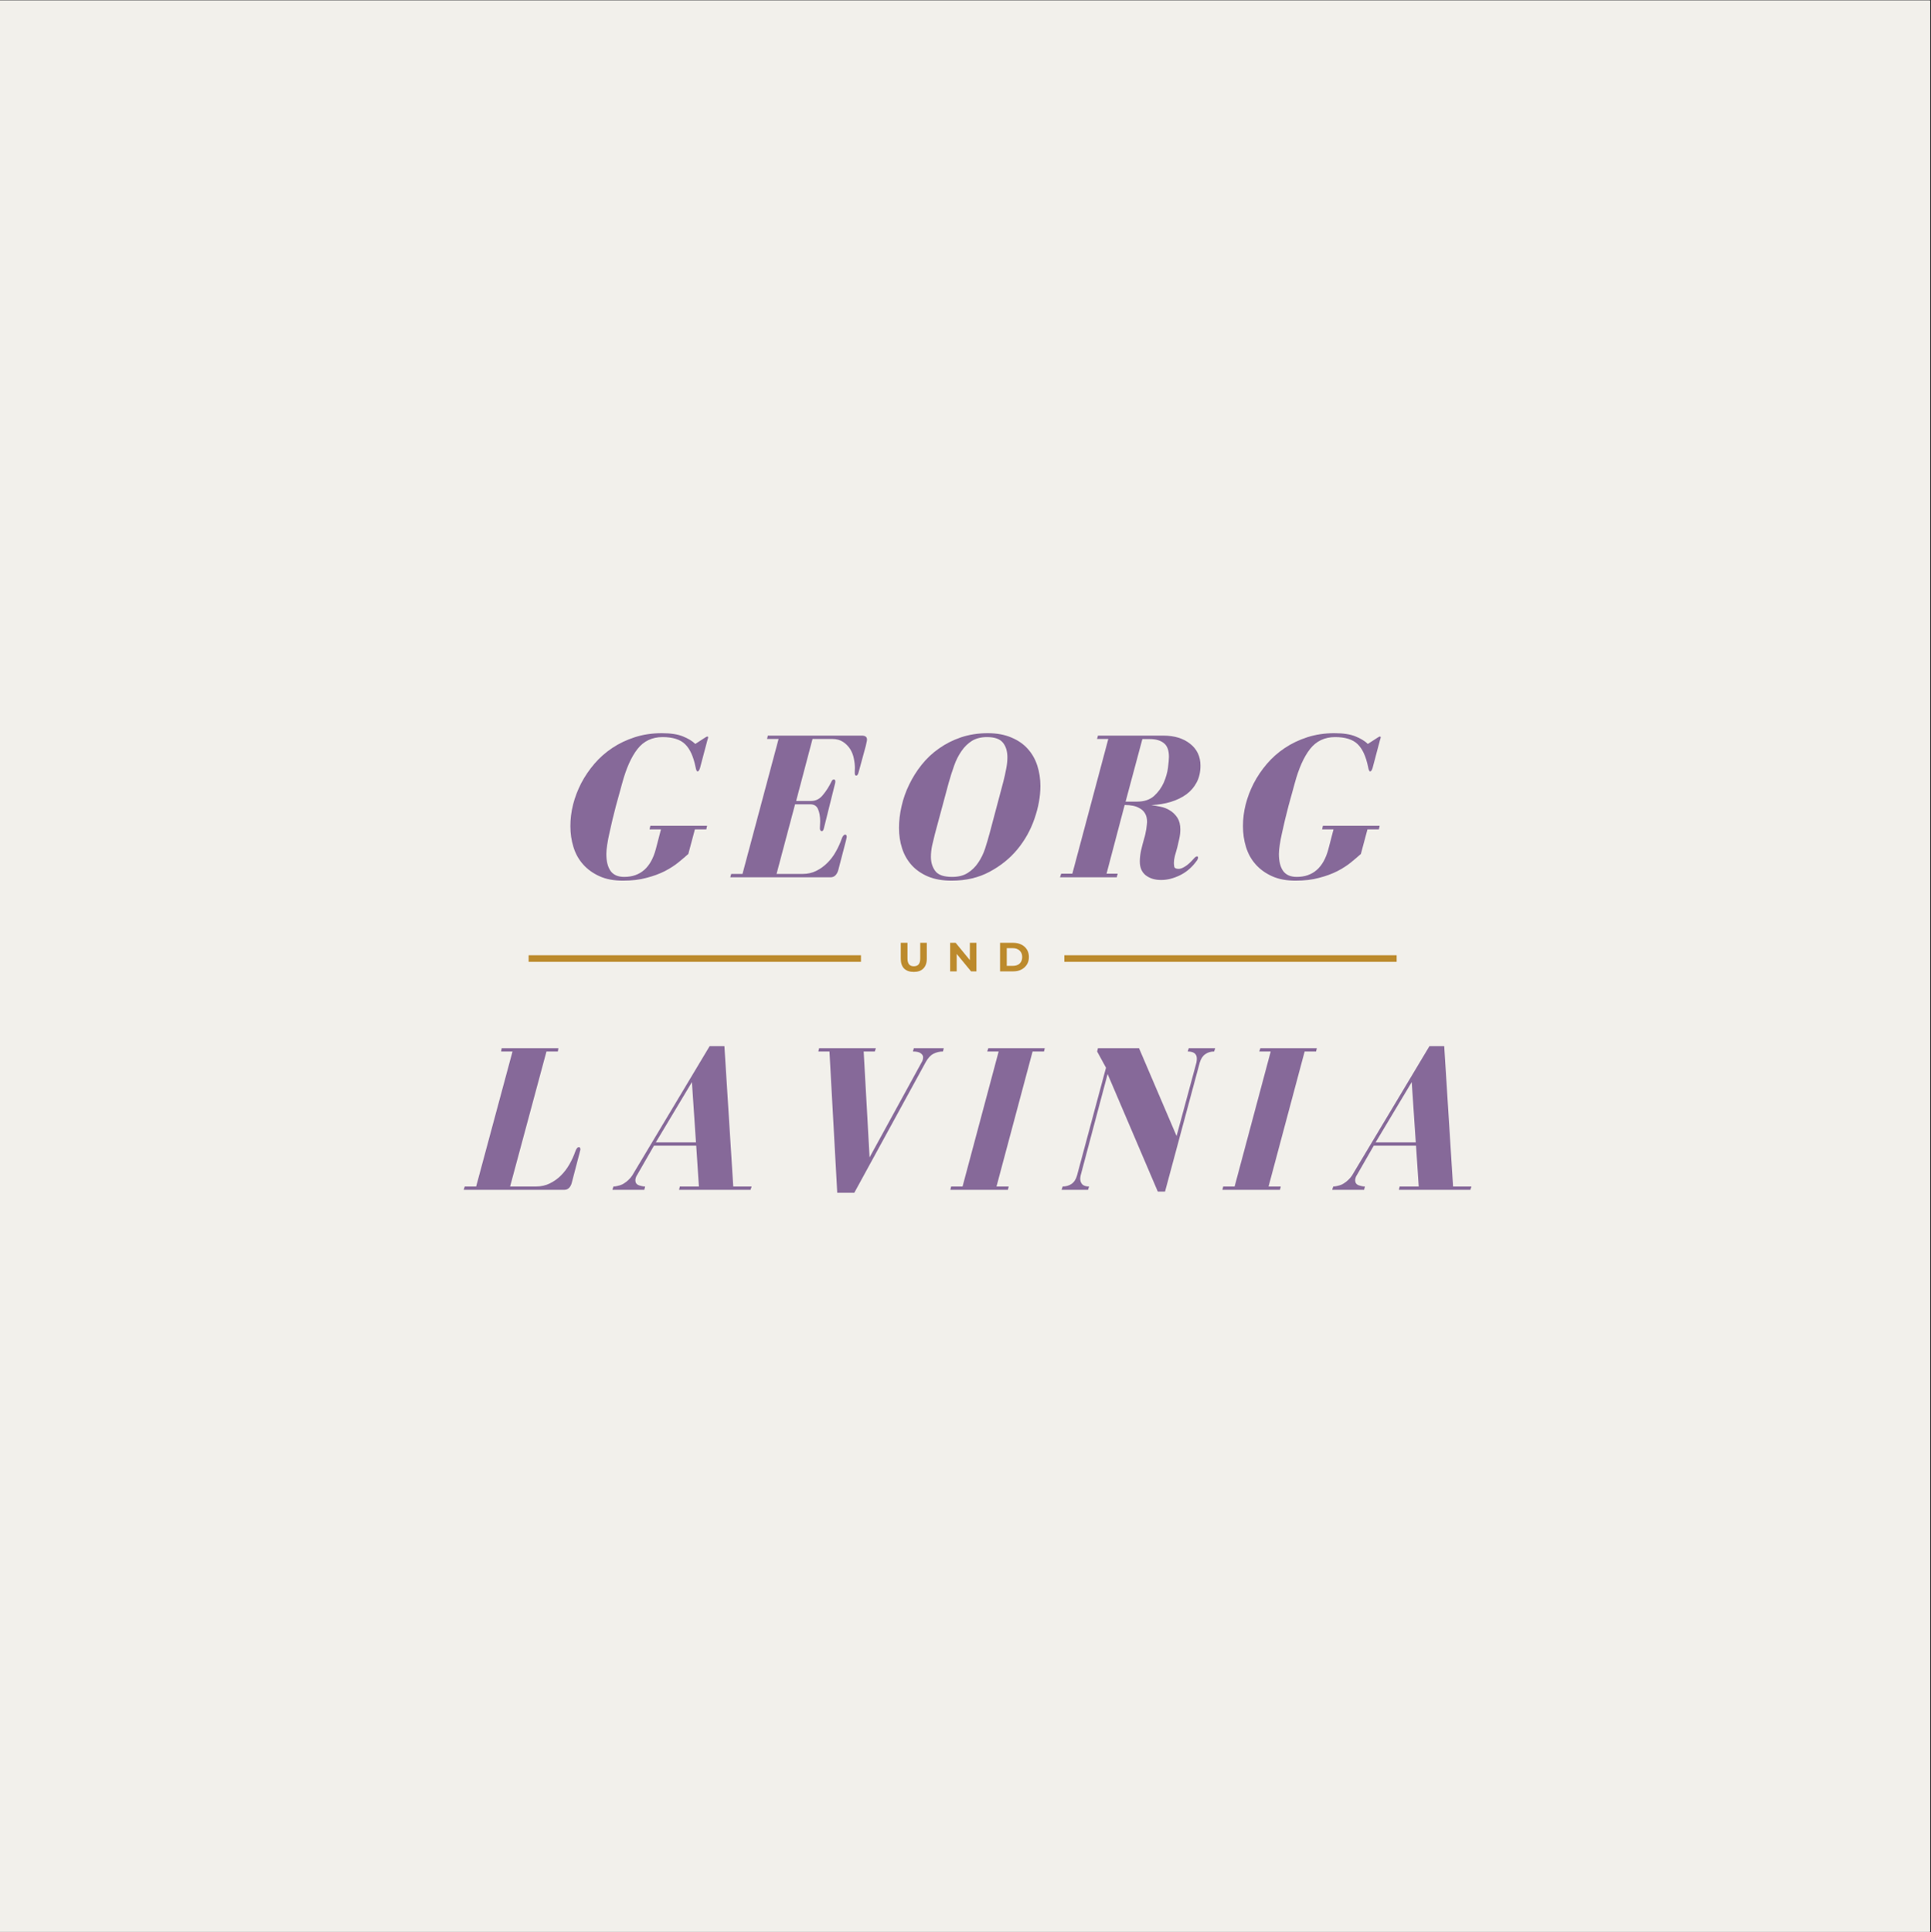 <?xml version="1.0" encoding="iso-8859-1"?>
<svg xmlns="http://www.w3.org/2000/svg" xmlns:xlink="http://www.w3.org/1999/xlink" width="224.88pt" height="225pt" viewBox="0 0 224.88 225" version="1.2">
	
	

	
	<rect x="0" y="0" width="224.88" height="225" fill="#333333" stroke="none"/>
	
	

	
	<defs>
		
		

		
		<g>
			
			

			
			<symbol overflow="visible" id="glyph0-0">
				
				

				
				<path style="stroke:none;" d="" animation_id="0"/>
				
				

			
			</symbol>
			
			

			
			<symbol overflow="visible" id="glyph0-1">
				
				

				
				<path style="stroke:none;" d="M 17.312 -16.391 C 17.227 -16.391 17.109 -16.332 16.953 -16.219 L 15.891 -15.531 C 15.535 -15.875 15.055 -16.164 14.453 -16.406 C 13.859 -16.656 13.035 -16.781 11.984 -16.781 C 10.859 -16.781 9.812 -16.625 8.844 -16.312 C 7.875 -16 6.992 -15.578 6.203 -15.047 C 5.422 -14.523 4.727 -13.91 4.125 -13.203 C 3.52 -12.492 3.008 -11.738 2.594 -10.938 C 2.188 -10.145 1.875 -9.32 1.656 -8.469 C 1.445 -7.625 1.344 -6.789 1.344 -5.969 C 1.344 -5.102 1.461 -4.285 1.703 -3.516 C 1.941 -2.742 2.316 -2.07 2.828 -1.5 C 3.336 -0.926 3.973 -0.469 4.734 -0.125 C 5.492 0.219 6.406 0.391 7.469 0.391 C 8.5 0.391 9.414 0.281 10.219 0.062 C 11.02 -0.145 11.727 -0.406 12.344 -0.719 C 12.957 -1.039 13.484 -1.379 13.922 -1.734 C 14.367 -2.098 14.754 -2.426 15.078 -2.719 L 15.844 -5.578 L 17.172 -5.578 L 17.266 -6 L 10.656 -6 L 10.562 -5.578 L 11.891 -5.578 L 11.297 -3.297 C 10.723 -1.129 9.492 -0.047 7.609 -0.047 C 6.879 -0.047 6.348 -0.281 6.016 -0.75 C 5.691 -1.219 5.531 -1.875 5.531 -2.719 C 5.531 -2.988 5.562 -3.332 5.625 -3.75 C 5.688 -4.176 5.773 -4.645 5.891 -5.156 C 6.004 -5.664 6.125 -6.191 6.25 -6.734 C 6.383 -7.285 6.52 -7.82 6.656 -8.344 C 6.801 -8.875 6.938 -9.363 7.062 -9.812 C 7.188 -10.258 7.289 -10.641 7.375 -10.953 C 7.844 -12.691 8.438 -14.02 9.156 -14.938 C 9.883 -15.863 10.859 -16.328 12.078 -16.328 C 13.266 -16.328 14.141 -16.051 14.703 -15.5 C 15.266 -14.957 15.672 -14.066 15.922 -12.828 C 15.984 -12.492 16.062 -12.328 16.156 -12.328 C 16.258 -12.328 16.352 -12.457 16.438 -12.719 L 17.312 -16.016 C 17.332 -16.066 17.348 -16.113 17.359 -16.156 C 17.379 -16.207 17.391 -16.25 17.391 -16.281 C 17.391 -16.352 17.363 -16.391 17.312 -16.391 Z M 17.312 -16.391 " animation_id="1"/>
				
				

			
			</symbol>
			
			

			
			<symbol overflow="visible" id="glyph0-2">
				
				

				
				<path style="stroke:none;" d="M 14.938 -11.844 C 15.051 -11.844 15.141 -11.961 15.203 -12.203 L 16.047 -15.297 C 16.086 -15.484 16.117 -15.629 16.141 -15.734 C 16.172 -15.836 16.188 -15.941 16.188 -16.047 C 16.188 -16.348 15.984 -16.5 15.578 -16.5 L 4.641 -16.5 L 4.547 -16.109 L 5.891 -16.109 L 1.688 -0.391 L 0.375 -0.391 L 0.266 0 L 11.938 0 C 12.164 0 12.352 -0.07 12.5 -0.219 C 12.645 -0.363 12.754 -0.551 12.828 -0.781 L 13.734 -4.25 C 13.797 -4.508 13.828 -4.656 13.828 -4.688 C 13.828 -4.875 13.77 -4.969 13.656 -4.969 C 13.488 -4.969 13.348 -4.801 13.234 -4.469 C 13.055 -3.957 12.828 -3.457 12.547 -2.969 C 12.273 -2.477 11.945 -2.047 11.562 -1.672 C 11.188 -1.297 10.758 -0.988 10.281 -0.75 C 9.801 -0.508 9.266 -0.391 8.672 -0.391 L 5.656 -0.391 L 7.812 -8.5 L 9.578 -8.5 C 10.023 -8.5 10.328 -8.312 10.484 -7.938 C 10.648 -7.562 10.734 -7.094 10.734 -6.531 C 10.734 -6.406 10.727 -6.27 10.719 -6.125 C 10.707 -5.988 10.703 -5.852 10.703 -5.719 C 10.703 -5.488 10.781 -5.375 10.938 -5.375 C 11.031 -5.375 11.102 -5.469 11.156 -5.656 L 12.484 -10.984 C 12.492 -11.066 12.5 -11.113 12.5 -11.125 C 12.5 -11.145 12.5 -11.16 12.5 -11.172 C 12.5 -11.316 12.441 -11.391 12.328 -11.391 C 12.211 -11.391 12.125 -11.316 12.062 -11.172 C 11.77 -10.566 11.43 -10.035 11.047 -9.578 C 10.672 -9.117 10.223 -8.891 9.703 -8.891 L 7.938 -8.891 L 9.844 -16.109 L 12.141 -16.109 C 12.641 -16.109 13.062 -15.992 13.406 -15.766 C 13.75 -15.535 14.023 -15.254 14.234 -14.922 C 14.441 -14.586 14.582 -14.223 14.656 -13.828 C 14.738 -13.43 14.781 -13.062 14.781 -12.719 C 14.781 -12.594 14.773 -12.477 14.766 -12.375 C 14.766 -12.281 14.766 -12.203 14.766 -12.141 C 14.766 -11.941 14.82 -11.844 14.938 -11.844 Z M 14.938 -11.844 " animation_id="2"/>
				
				

			
			</symbol>
			
			

			
			<symbol overflow="visible" id="glyph0-3">
				
				

				
				<path style="stroke:none;" d="M 1.641 -5.75 C 1.641 -4.914 1.758 -4.125 2 -3.375 C 2.238 -2.633 2.609 -1.984 3.109 -1.422 C 3.609 -0.867 4.242 -0.426 5.016 -0.094 C 5.785 0.227 6.703 0.391 7.766 0.391 C 9.43 0.391 10.906 0.047 12.188 -0.641 C 13.477 -1.328 14.562 -2.203 15.438 -3.266 C 16.312 -4.328 16.973 -5.516 17.422 -6.828 C 17.879 -8.141 18.109 -9.41 18.109 -10.641 C 18.109 -11.473 17.988 -12.258 17.75 -13 C 17.508 -13.75 17.141 -14.398 16.641 -14.953 C 16.141 -15.516 15.5 -15.957 14.719 -16.281 C 13.945 -16.613 13.031 -16.781 11.969 -16.781 C 10.852 -16.781 9.816 -16.617 8.859 -16.297 C 7.91 -15.973 7.055 -15.539 6.297 -15 C 5.535 -14.469 4.863 -13.836 4.281 -13.109 C 3.707 -12.391 3.223 -11.617 2.828 -10.797 C 2.43 -9.984 2.133 -9.141 1.938 -8.266 C 1.738 -7.398 1.641 -6.562 1.641 -5.75 Z M 14.266 -13.953 C 14.266 -13.547 14.219 -13.109 14.125 -12.641 C 14.039 -12.172 13.93 -11.676 13.797 -11.156 L 12.203 -5.156 C 12.047 -4.57 11.867 -3.973 11.672 -3.359 C 11.473 -2.754 11.207 -2.207 10.875 -1.719 C 10.551 -1.227 10.145 -0.828 9.656 -0.516 C 9.176 -0.203 8.566 -0.047 7.828 -0.047 C 6.867 -0.047 6.219 -0.27 5.875 -0.719 C 5.531 -1.176 5.359 -1.727 5.359 -2.375 C 5.359 -2.801 5.406 -3.242 5.5 -3.703 C 5.602 -4.16 5.711 -4.613 5.828 -5.062 L 7.422 -10.984 C 7.617 -11.68 7.832 -12.352 8.062 -13 C 8.289 -13.645 8.578 -14.211 8.922 -14.703 C 9.266 -15.203 9.672 -15.598 10.141 -15.891 C 10.617 -16.18 11.203 -16.328 11.891 -16.328 C 12.773 -16.328 13.391 -16.113 13.734 -15.688 C 14.086 -15.27 14.266 -14.691 14.266 -13.953 Z M 14.266 -13.953 " animation_id="3"/>
				
				

			
			</symbol>
			
			

			
			<symbol overflow="visible" id="glyph0-4">
				
				

				
				<path style="stroke:none;" d="M 13.391 -3.469 C 13.473 -3.789 13.551 -4.129 13.625 -4.484 C 13.707 -4.848 13.75 -5.211 13.75 -5.578 C 13.75 -6.129 13.633 -6.582 13.406 -6.938 C 13.176 -7.289 12.891 -7.57 12.547 -7.781 C 12.203 -8 11.832 -8.145 11.438 -8.219 C 11.051 -8.301 10.691 -8.363 10.359 -8.406 C 11.18 -8.445 11.941 -8.57 12.641 -8.781 C 13.348 -9 13.957 -9.297 14.469 -9.672 C 14.977 -10.055 15.375 -10.52 15.656 -11.062 C 15.945 -11.613 16.094 -12.258 16.094 -13 C 16.094 -14.07 15.691 -14.922 14.891 -15.547 C 14.098 -16.18 13.055 -16.5 11.766 -16.5 L 4.156 -16.5 L 4.047 -16.109 L 5.359 -16.109 L 1.172 -0.422 L -0.125 -0.422 L -0.266 0 L 6.344 0 L 6.453 -0.422 L 5.156 -0.422 L 7.266 -8.422 C 7.609 -8.422 7.938 -8.391 8.25 -8.328 C 8.562 -8.266 8.836 -8.156 9.078 -8 C 9.328 -7.852 9.52 -7.656 9.656 -7.406 C 9.801 -7.156 9.875 -6.832 9.875 -6.438 C 9.875 -6.352 9.863 -6.238 9.844 -6.094 C 9.832 -5.945 9.812 -5.781 9.781 -5.594 C 9.75 -5.414 9.711 -5.227 9.672 -5.031 C 9.629 -4.832 9.582 -4.656 9.531 -4.5 C 9.395 -4.02 9.273 -3.555 9.172 -3.109 C 9.078 -2.66 9.031 -2.238 9.031 -1.844 C 9.031 -1.133 9.258 -0.598 9.719 -0.234 C 10.188 0.129 10.785 0.312 11.516 0.312 C 12.234 0.312 12.973 0.125 13.734 -0.25 C 14.504 -0.633 15.16 -1.211 15.703 -1.984 C 15.773 -2.086 15.812 -2.188 15.812 -2.281 C 15.812 -2.383 15.773 -2.438 15.703 -2.438 C 15.598 -2.438 15.473 -2.352 15.328 -2.188 C 14.953 -1.758 14.613 -1.453 14.312 -1.266 C 14.02 -1.078 13.77 -0.984 13.562 -0.984 C 13.258 -0.984 13.086 -1.062 13.047 -1.219 C 13.016 -1.383 13 -1.535 13 -1.672 C 13 -1.898 13.035 -2.164 13.109 -2.469 C 13.191 -2.77 13.285 -3.102 13.391 -3.469 Z M 8.688 -8.812 L 7.375 -8.812 L 9.328 -16.094 L 10.219 -16.094 C 10.906 -16.094 11.441 -15.938 11.828 -15.625 C 12.223 -15.32 12.422 -14.789 12.422 -14.031 C 12.422 -13.758 12.383 -13.336 12.312 -12.766 C 12.238 -12.191 12.07 -11.609 11.812 -11.016 C 11.551 -10.43 11.176 -9.914 10.688 -9.469 C 10.195 -9.031 9.531 -8.812 8.688 -8.812 Z M 8.688 -8.812 " animation_id="4"/>
				
				

			
			</symbol>
			
			

			
			<symbol overflow="visible" id="glyph0-5">
				
				

				
				<path style="stroke:none;" d="M -0.203 0 L 11.5 0 C 11.727 0 11.914 -0.07 12.062 -0.219 C 12.207 -0.363 12.312 -0.551 12.375 -0.781 L 13.281 -4.25 C 13.352 -4.508 13.391 -4.656 13.391 -4.688 C 13.391 -4.875 13.332 -4.969 13.219 -4.969 C 13.051 -4.969 12.91 -4.801 12.797 -4.469 C 12.617 -3.957 12.391 -3.457 12.109 -2.969 C 11.828 -2.477 11.5 -2.047 11.125 -1.672 C 10.75 -1.297 10.316 -0.988 9.828 -0.75 C 9.348 -0.508 8.816 -0.391 8.234 -0.391 L 5.203 -0.391 L 9.438 -16.109 L 10.766 -16.109 L 10.828 -16.5 L 4.219 -16.5 L 4.156 -16.109 L 5.484 -16.109 L 1.25 -0.391 L -0.078 -0.391 Z M -0.203 0 " animation_id="5"/>
				
				

			
			</symbol>
			
			

			
			<symbol overflow="visible" id="glyph0-6">
				
				

				
				<path style="stroke:none;" d="M 13.188 -16.734 L 11.469 -16.734 L 2.453 -1.672 C 2.336 -1.492 2.195 -1.328 2.031 -1.172 C 1.875 -1.016 1.688 -0.867 1.469 -0.734 C 1.344 -0.648 1.18 -0.578 0.984 -0.516 C 0.785 -0.461 0.617 -0.426 0.484 -0.406 C 0.359 -0.395 0.285 -0.391 0.266 -0.391 L 0.141 0 L 3.859 0 L 3.953 -0.391 C 3.941 -0.391 3.867 -0.395 3.734 -0.406 C 3.598 -0.426 3.441 -0.461 3.266 -0.516 C 3.086 -0.578 2.961 -0.672 2.891 -0.797 C 2.828 -0.93 2.805 -1.082 2.828 -1.25 C 2.859 -1.414 2.914 -1.562 3 -1.688 L 4.984 -5.141 L 9.906 -5.141 L 10.219 -0.391 L 8 -0.391 L 7.906 0 L 16.234 0 L 16.359 -0.391 L 14.219 -0.391 Z M 9.406 -12.547 L 9.875 -5.531 L 5.203 -5.531 Z M 9.406 -12.547 " animation_id="6"/>
				
				

			
			</symbol>
			
			

			
			<symbol overflow="visible" id="glyph0-7">
				
				

				
				<path style="stroke:none;" d="M 8.297 0.344 L 16.609 -14.859 C 16.879 -15.348 17.18 -15.676 17.516 -15.844 C 17.859 -16.02 18.227 -16.109 18.625 -16.109 L 18.719 -16.5 L 15.234 -16.5 L 15.125 -16.109 C 15.551 -16.109 15.852 -16.039 16.031 -15.906 C 16.219 -15.77 16.312 -15.617 16.312 -15.453 C 16.312 -15.266 16.27 -15.094 16.188 -14.938 L 10.078 -3.781 L 9.391 -16.109 L 10.688 -16.109 L 10.812 -16.5 L 4.203 -16.5 L 4.109 -16.109 L 5.406 -16.109 L 6.312 0.344 Z M 8.297 0.344 " animation_id="7"/>
				
				

			
			</symbol>
			
			

			
			<symbol overflow="visible" id="glyph0-8">
				
				

				
				<path style="stroke:none;" d="M 11.625 -16.109 L 11.719 -16.5 L 5.141 -16.5 L 5.016 -16.109 L 6.344 -16.109 L 2.141 -0.391 L 0.812 -0.391 L 0.719 0 L 7.422 0 L 7.516 -0.391 L 6.094 -0.391 L 10.297 -16.109 Z M 11.625 -16.109 " animation_id="8"/>
				
				

			
			</symbol>
			
			

			
			<symbol overflow="visible" id="glyph0-9">
				
				

				
				<path style="stroke:none;" d="M 16.062 -15.281 C 16.062 -15.145 16.047 -14.992 16.016 -14.828 L 13.703 -6.266 L 9.328 -16.5 L 4.547 -16.5 L 4.453 -16.109 L 5.484 -14.219 L 2.109 -1.672 C 1.984 -1.223 1.77 -0.895 1.469 -0.688 C 1.176 -0.488 0.832 -0.391 0.438 -0.391 L 0.312 0 L 3.391 0 L 3.516 -0.391 C 3.148 -0.391 2.883 -0.473 2.719 -0.641 C 2.562 -0.816 2.484 -1.035 2.484 -1.297 C 2.484 -1.379 2.5 -1.504 2.531 -1.672 L 5.672 -13.484 L 11.516 0.203 L 12.359 0.203 L 16.406 -14.828 C 16.539 -15.273 16.754 -15.598 17.047 -15.797 C 17.336 -16.004 17.68 -16.109 18.078 -16.109 L 18.203 -16.5 L 15.125 -16.5 L 15 -16.109 C 15.707 -16.109 16.062 -15.832 16.062 -15.281 Z M 16.062 -15.281 " animation_id="9"/>
				
				

			
			</symbol>
			
			

			
			<symbol overflow="visible" id="glyph1-0">
				
				

				
				<path style="stroke:none;" d="M 0.188 -3.328 L 2.609 -3.328 L 2.609 0 L 0.188 0 Z M 2.219 -0.328 L 2.219 -3 L 0.578 -3 L 0.578 -0.328 Z M 2.219 -0.328 " animation_id="10"/>
				
				

			
			</symbol>
			
			

			
			<symbol overflow="visible" id="glyph1-1">
				
				

				
				<path style="stroke:none;" d="M 1.875 0.062 C 1.395 0.062 1.02 -0.066 0.75 -0.328 C 0.488 -0.598 0.359 -0.977 0.359 -1.469 L 0.359 -3.328 L 1.141 -3.328 L 1.141 -1.5 C 1.141 -0.895 1.383 -0.594 1.875 -0.594 C 2.125 -0.594 2.312 -0.664 2.438 -0.812 C 2.562 -0.957 2.625 -1.188 2.625 -1.5 L 2.625 -3.328 L 3.391 -3.328 L 3.391 -1.469 C 3.391 -0.977 3.254 -0.598 2.984 -0.328 C 2.723 -0.066 2.352 0.062 1.875 0.062 Z M 1.875 0.062 " animation_id="11"/>
				
				

			
			</symbol>
			
			

			
			<symbol overflow="visible" id="glyph1-2">
				
				

				
				<path style="stroke:none;" d="M 3.453 -3.328 L 3.453 0 L 2.828 0 L 1.156 -2.031 L 1.156 0 L 0.391 0 L 0.391 -3.328 L 1.031 -3.328 L 2.688 -1.312 L 2.688 -3.328 Z M 3.453 -3.328 " animation_id="12"/>
				
				

			
			</symbol>
			
			

			
			<symbol overflow="visible" id="glyph1-3">
				
				

				
				<path style="stroke:none;" d="M 0.391 -3.328 L 1.906 -3.328 C 2.27 -3.328 2.586 -3.258 2.859 -3.125 C 3.141 -2.988 3.359 -2.797 3.516 -2.547 C 3.672 -2.297 3.75 -2.004 3.75 -1.672 C 3.75 -1.336 3.672 -1.047 3.516 -0.797 C 3.359 -0.547 3.141 -0.348 2.859 -0.203 C 2.586 -0.066 2.27 0 1.906 0 L 0.391 0 Z M 1.875 -0.641 C 2.207 -0.641 2.473 -0.727 2.672 -0.906 C 2.867 -1.094 2.969 -1.348 2.969 -1.672 C 2.969 -1.984 2.867 -2.234 2.672 -2.422 C 2.473 -2.609 2.207 -2.703 1.875 -2.703 L 1.172 -2.703 L 1.172 -0.641 Z M 1.875 -0.641 " animation_id="13"/>
				
				

			
			</symbol>
			
			

		
		</g>
		
		

		
		<clipPath id="clip1">
			
			
  
			
			<path d="M 0 0.059 L 224.762 0.059 L 224.762 224.938 L 0 224.938 Z M 0 0.059 " animation_id="14"/>
			
			

		
		</clipPath>
		
		

	
	</defs>
	
	

	
	<g id="surface1">
		
		

		
		<g clip-path="url(#clip1)" clip-rule="nonzero">
			
			

			
			<path style=" stroke:none;fill-rule:nonzero;fill:rgb(100%,100%,100%);fill-opacity:1;" d="M 0 0.059 L 224.879 0.059 L 224.879 224.941 L 0 224.941 Z M 0 0.059 " animation_id="15"/>
			
			

			
			<path style=" stroke:none;fill-rule:nonzero;fill:rgb(94.899%,94.119%,92.159%);fill-opacity:1;" d="M 0 0.059 L 224.879 0.059 L 224.879 224.941 L 0 224.941 Z M 0 0.059 " animation_id="16"/>
			
			

		
		</g>
		
		

		
		<g style="fill:rgb(52.55%,41.179%,59.999%);fill-opacity:1;">
			
			
  
			
			<use xlink:href="#glyph0-1" x="65.082" y="102.157"/>
			
			

		
		</g>
		
		

		
		<g style="fill:rgb(52.55%,41.179%,59.999%);fill-opacity:1;">
			
			
  
			
			<use xlink:href="#glyph0-2" x="84.78" y="102.157"/>
			
			

		
		</g>
		
		

		
		<g style="fill:rgb(52.55%,41.179%,59.999%);fill-opacity:1;">
			
			
  
			
			<use xlink:href="#glyph0-3" x="103.054" y="102.157"/>
			
			

		
		</g>
		
		

		
		<g style="fill:rgb(52.55%,41.179%,59.999%);fill-opacity:1;">
			
			
  
			
			<use xlink:href="#glyph0-4" x="123.71" y="102.157"/>
			
			

		
		</g>
		
		

		
		<g style="fill:rgb(52.55%,41.179%,59.999%);fill-opacity:1;">
			
			
  
			
			<use xlink:href="#glyph0-1" x="143.408" y="102.157"/>
			
			

		
		</g>
		
		

		
		<g style="fill:rgb(52.55%,41.179%,59.999%);fill-opacity:1;">
			
			
  
			
			<use xlink:href="#glyph0-5" x="54.202" y="138.55"/>
			
			

		
		</g>
		
		

		
		<g style="fill:rgb(52.55%,41.179%,59.999%);fill-opacity:1;">
			
			
  
			
			<use xlink:href="#glyph0-6" x="71.174" y="138.55"/>
			
			

		
		</g>
		
		

		
		<g style="fill:rgb(52.55%,41.179%,59.999%);fill-opacity:1;">
			
			
  
			
			<use xlink:href="#glyph0-7" x="91.191" y="138.55"/>
			
			

		
		</g>
		
		

		
		<g style="fill:rgb(52.55%,41.179%,59.999%);fill-opacity:1;">
			
			
  
			
			<use xlink:href="#glyph0-8" x="109.956" y="138.55"/>
			
			

		
		</g>
		
		

		
		<g style="fill:rgb(52.55%,41.179%,59.999%);fill-opacity:1;">
			
			
  
			
			<use xlink:href="#glyph0-9" x="123.318" y="138.55"/>
			
			

		
		</g>
		
		

		
		<g style="fill:rgb(52.55%,41.179%,59.999%);fill-opacity:1;">
			
			
  
			
			<use xlink:href="#glyph0-8" x="141.64" y="138.55"/>
			
			

		
		</g>
		
		

		
		<g style="fill:rgb(52.55%,41.179%,59.999%);fill-opacity:1;">
			
			
  
			
			<use xlink:href="#glyph0-6" x="155.002" y="138.55"/>
			
			

		
		</g>
		
		

		
		<g style="fill:rgb(73.729%,54.12%,17.249%);fill-opacity:1;">
			
			
  
			
			<use xlink:href="#glyph1-1" x="104.542" y="113.111"/>
			
			

		
		</g>
		
		

		
		<g style="fill:rgb(73.729%,54.12%,17.249%);fill-opacity:1;">
			
			
  
			
			<use xlink:href="#glyph1-2" x="110.26" y="113.111"/>
			
			

		
		</g>
		
		

		
		<g style="fill:rgb(73.729%,54.12%,17.249%);fill-opacity:1;">
			
			
  
			
			<use xlink:href="#glyph1-3" x="116.074" y="113.111"/>
			
			

		
		</g>
		
		

		
		<path style=" stroke:none;fill-rule:nonzero;fill:rgb(73.729%,54.12%,17.249%);fill-opacity:1;" d="M 61.562 111.234 L 100.266 111.234 L 100.266 112 L 61.562 112 Z M 61.562 111.234 " animation_id="17"/>
		
		

		
		<path style=" stroke:none;fill-rule:nonzero;fill:rgb(73.729%,54.12%,17.249%);fill-opacity:1;" d="M 123.949 111.234 L 162.652 111.234 L 162.652 112 L 123.949 112 Z M 123.949 111.234 " animation_id="18"/>
		
		

	
	</g>
	
	


</svg>
